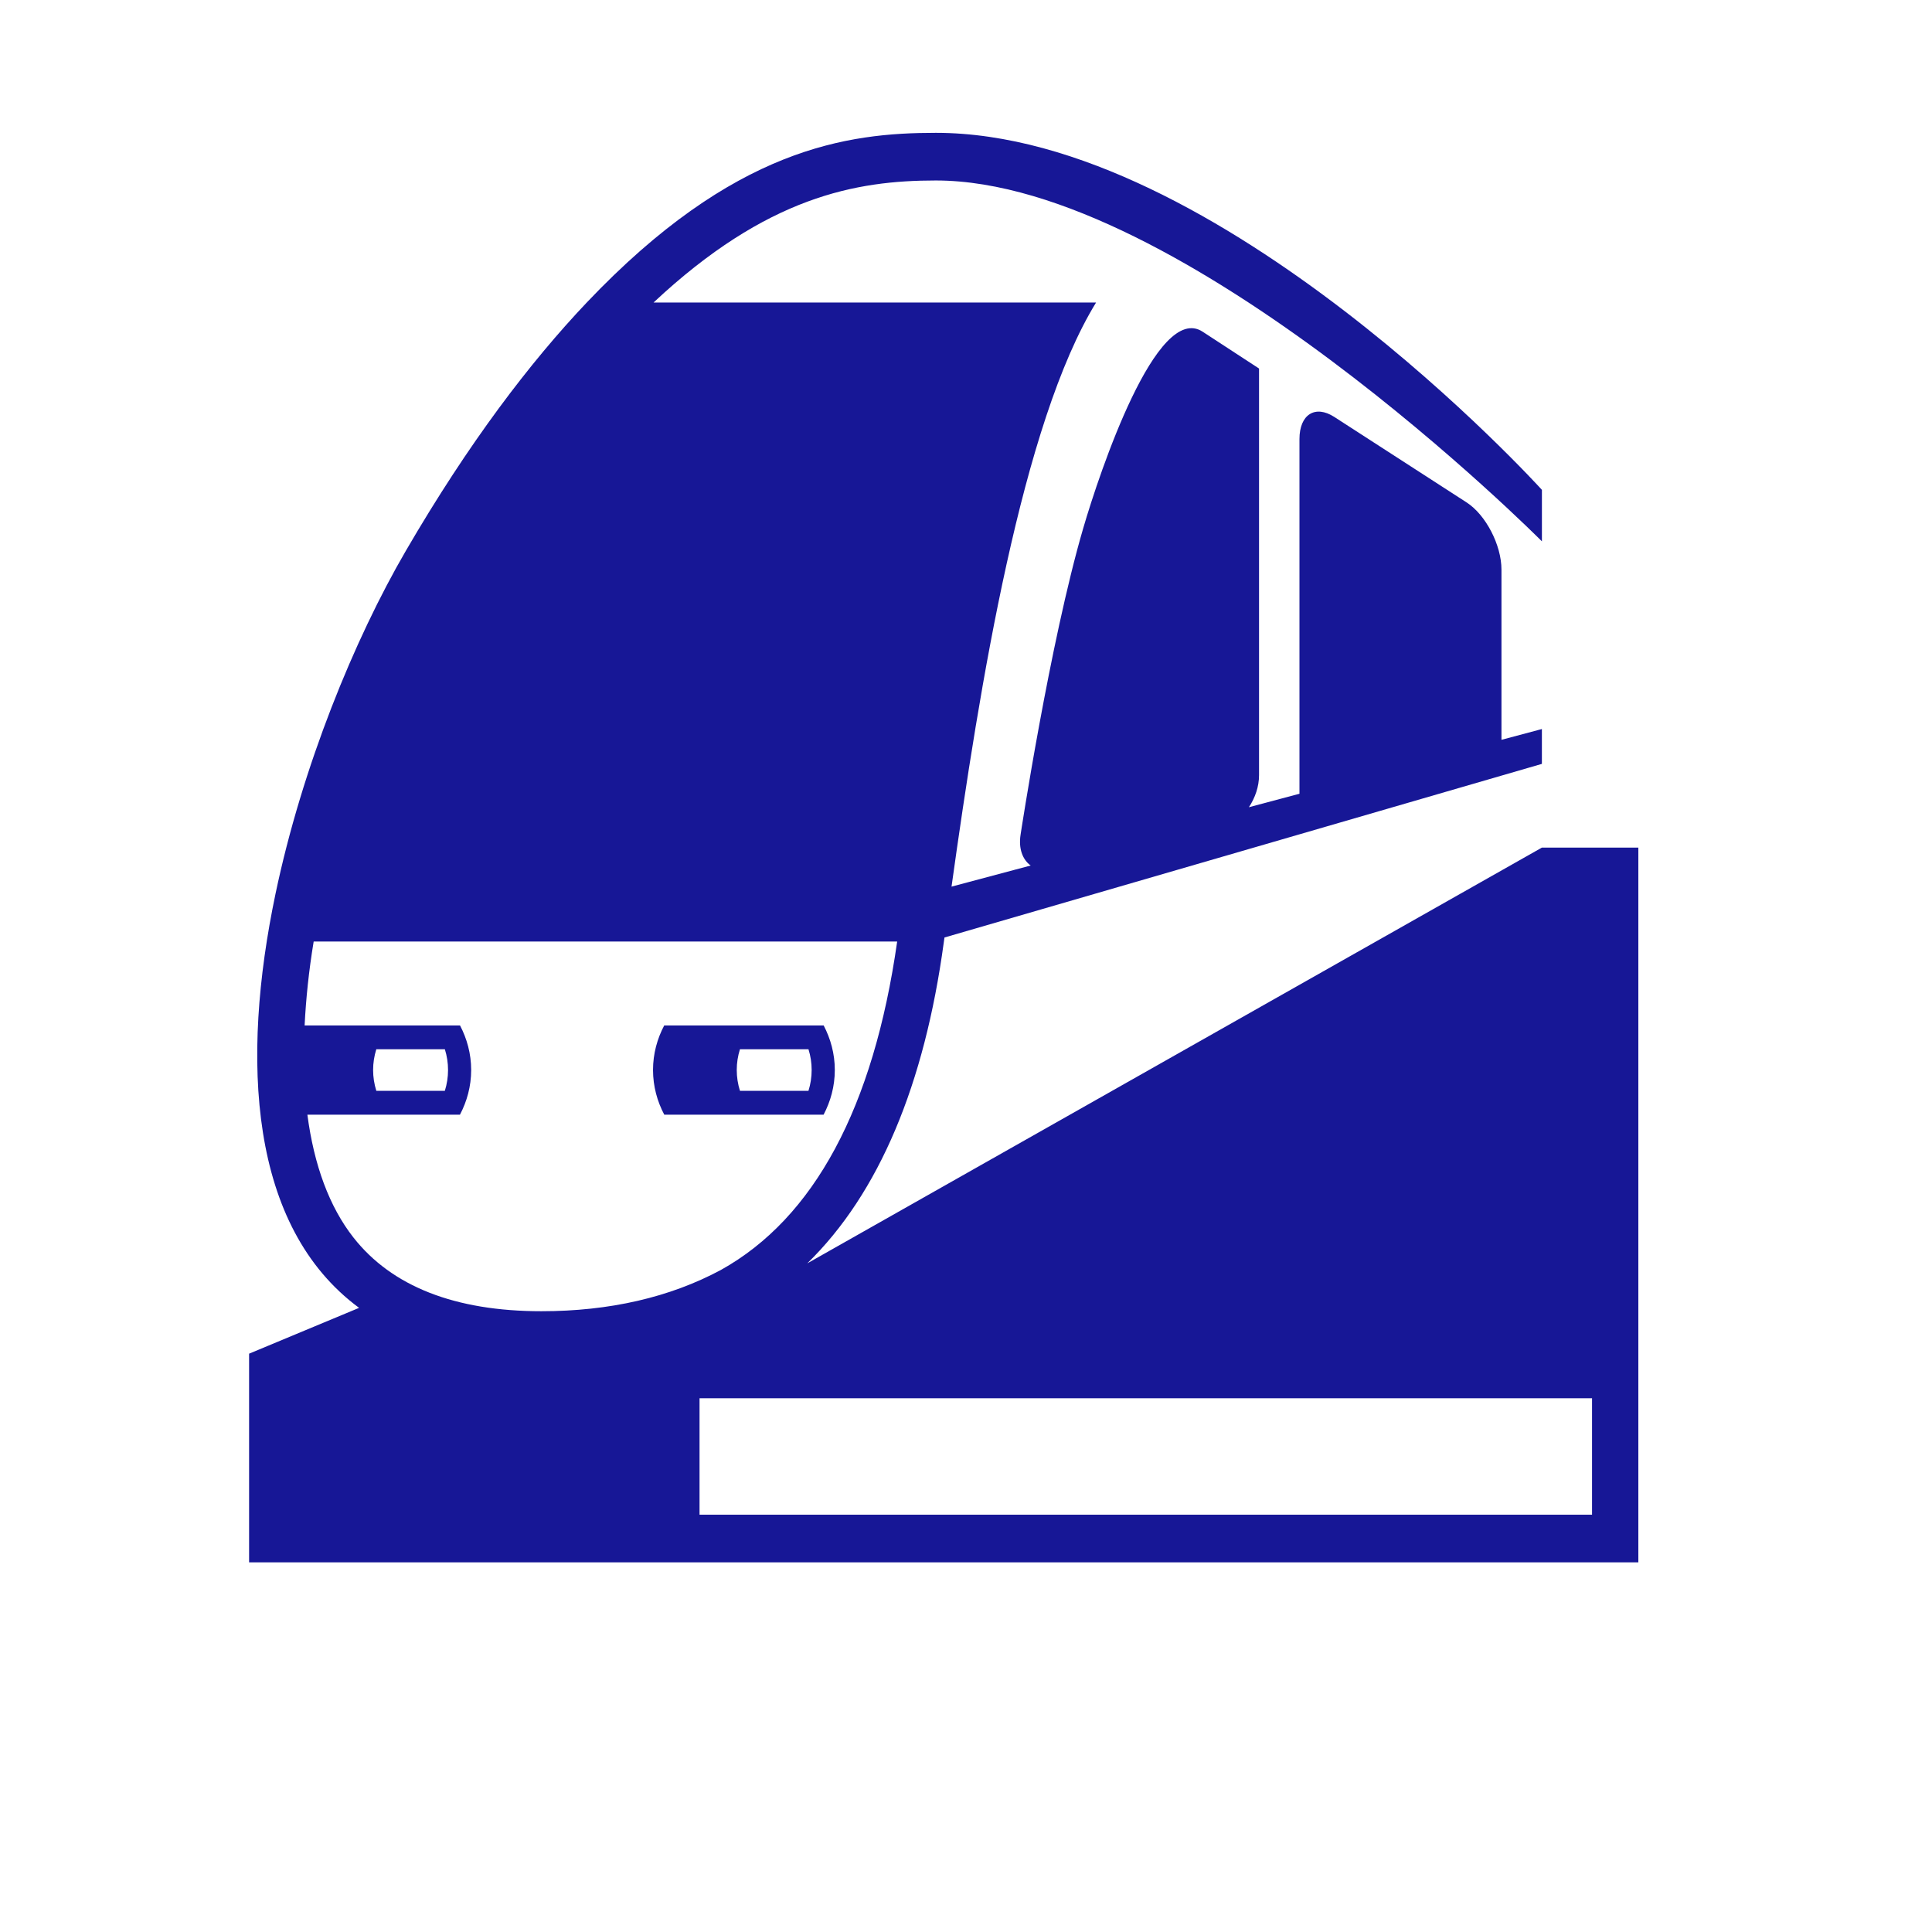 <svg width="188" height="188" viewBox="0 0 188 188" fill="none" xmlns="http://www.w3.org/2000/svg">
<g filter="url(#filter0_d_397_226)">
<ellipse cx="93.632" cy="90" rx="89.632" ry="90" fill="white"/>
<path d="M81.234 100.121C81.234 98.533 80.819 97.063 80.148 95.783H64.635C63.957 97.063 63.545 98.535 63.545 100.121C63.545 101.714 63.959 103.181 64.638 104.466H80.144C80.819 103.181 81.234 101.711 81.234 100.121ZM78.67 102.147H72.005C71.798 101.489 71.692 100.812 71.692 100.121C71.692 99.432 71.798 98.758 72.003 98.102H78.672C78.879 98.758 78.981 99.435 78.981 100.121C78.981 100.812 78.877 101.489 78.67 102.147Z" fill="#171796"/>
<path d="M150.041 78.478L78.553 118.937C85.567 112.103 89.967 101.473 91.837 87.71C91.859 87.555 91.884 87.384 91.905 87.226L150.039 70.332V66.94L146.105 67.99V51.425C146.105 49.037 144.578 46.095 142.712 44.889L129.844 36.575C127.977 35.367 126.449 36.336 126.449 38.724V73.239L121.528 74.551C122.134 73.635 122.515 72.546 122.515 71.44V31.86C122.515 31.86 119.016 29.578 117.031 28.28C112.556 25.345 107.014 41.91 105.412 47.384C102.149 58.545 99.311 77.22 99.311 77.22C99.099 78.585 99.509 79.652 100.291 80.222L92.592 82.278C95.338 62.597 99.448 37.187 106.656 25.44H63.594C74.623 15.109 83.307 13.562 91.064 13.562C115.143 13.562 150.041 48.677 150.041 48.677V43.667C150.041 43.667 118.593 8.926 91.064 8.926C82.446 8.926 71.401 10.372 57.094 25.44C51.592 31.243 45.624 39.058 39.491 49.6C34.473 58.22 29.408 70.596 26.808 82.983C23.415 99.163 24.239 115.365 34.942 123.266L24.239 127.724V148.031H159.425V78.478H150.041ZM34.39 116.417C32.051 113.436 30.555 109.381 29.911 104.466H44.758C45.434 103.181 45.849 101.711 45.849 100.121C45.849 98.533 45.434 97.063 44.763 95.783H29.642C29.771 93.201 30.048 90.488 30.523 87.62H87.302C85.003 103.777 79.213 114.539 70.14 119.582C65.181 122.243 59.309 123.593 52.692 123.593C44.283 123.595 38.128 121.179 34.39 116.417ZM36.307 100.121C36.307 99.435 36.413 98.76 36.618 98.102H43.289C43.495 98.758 43.598 99.435 43.598 100.121C43.598 100.812 43.495 101.489 43.287 102.147H36.62C36.413 101.487 36.307 100.81 36.307 100.121ZM154.919 143.394H68.071V132.06H154.919V143.394Z" fill="#171796"/>
</g>
<defs>
<filter id="filter0_d_397_226" x="0" y="0" width="187.265" height="188" filterUnits="userSpaceOnUse" color-interpolation-filters="sRGB">
<feFlood flood-opacity="0" result="BackgroundImageFix"/>
<feColorMatrix in="SourceAlpha" type="matrix" values="0 0 0 0 0 0 0 0 0 0 0 0 0 0 0 0 0 0 127 0" result="hardAlpha"/>
<feOffset dy="4"/>
<feGaussianBlur stdDeviation="2"/>
<feComposite in2="hardAlpha" operator="out"/>
<feColorMatrix type="matrix" values="0 0 0 0 0 0 0 0 0 0 0 0 0 0 0 0 0 0 0.25 0"/>
<feBlend mode="normal" in2="BackgroundImageFix" result="effect1_dropShadow_397_226"/>
<feBlend mode="normal" in="SourceGraphic" in2="effect1_dropShadow_397_226" result="shape"/>
</filter>
</defs>
</svg>
